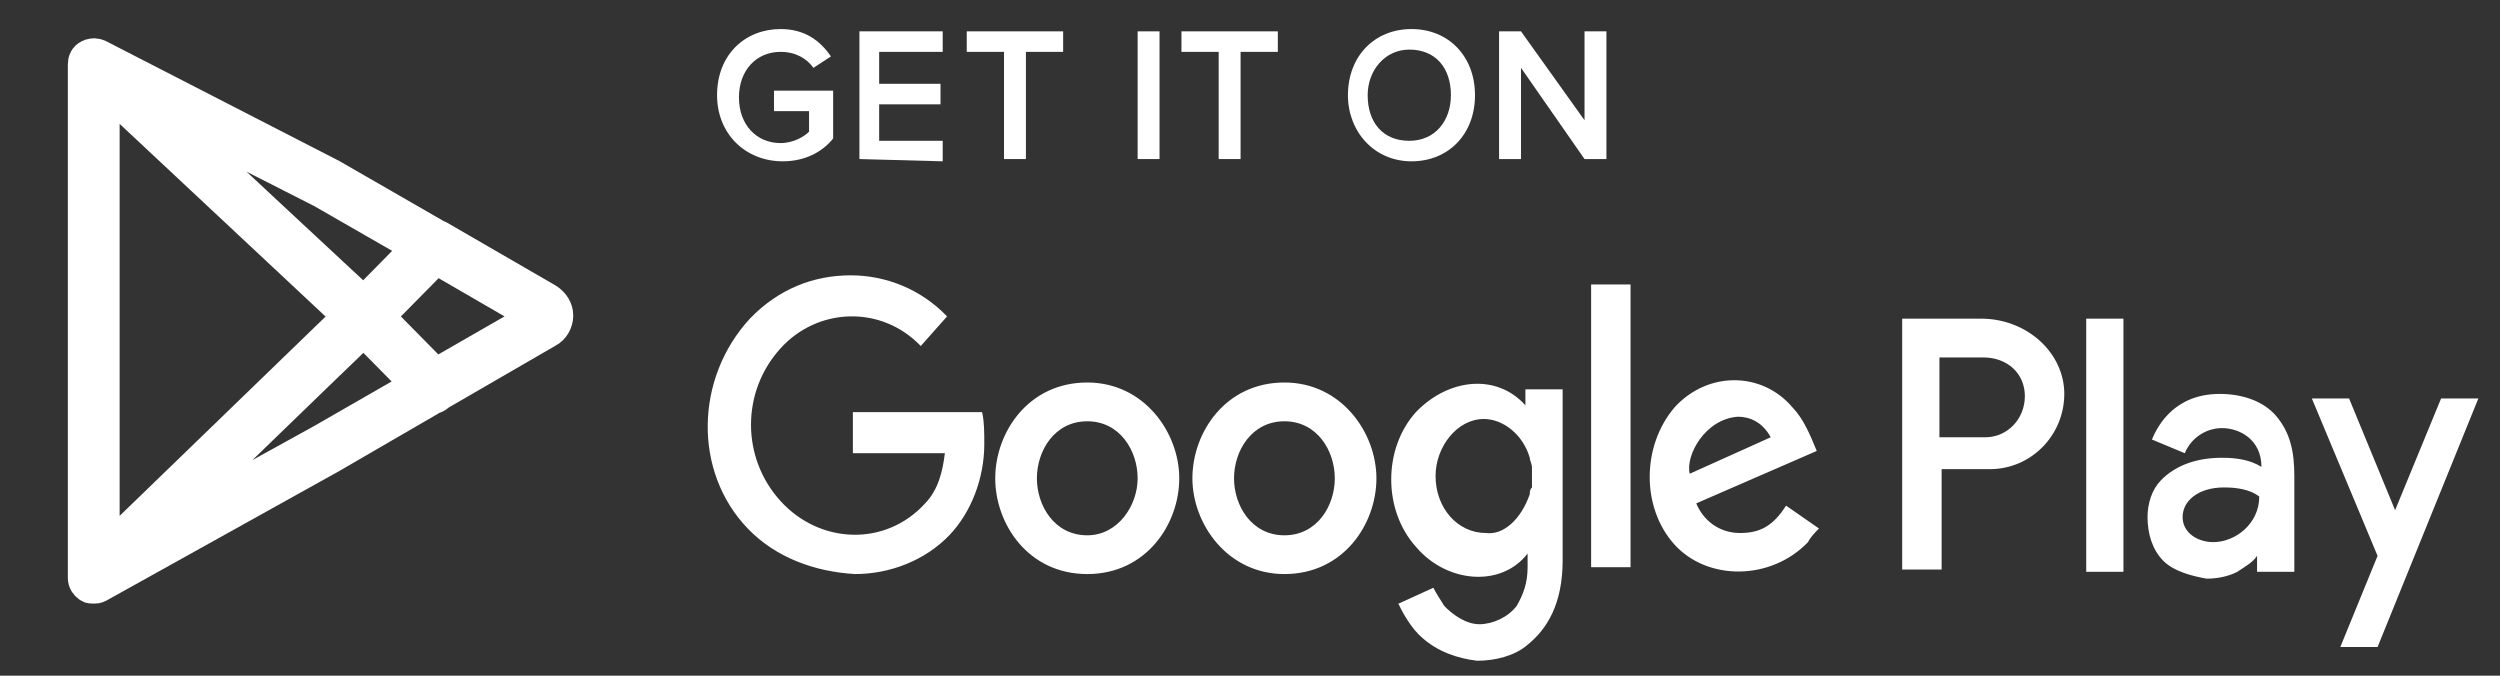 <svg width="74" height="20" viewBox="0 0 74 20" fill="none" xmlns="http://www.w3.org/2000/svg">
<rect x="0" y="0" width="74" height="20" fill="#333333" stroke="none"/>
<path d="M4.992 2.923L2.917 1.885L4.3 3.615L4.992 2.923Z" fill="white"/>
<path d="M4.992 16.077L2.917 17.115L4.3 15.385L4.992 16.077Z" fill="white"/>
<path fill-rule="evenodd" clip-rule="evenodd" d="M42.104 18.883C41.78 18.613 41.52 18.14 41.391 17.87L42.428 17.398C42.493 17.532 42.623 17.735 42.752 17.938C43.012 18.207 43.401 18.477 43.79 18.477C44.179 18.477 44.633 18.275 44.892 17.938C45.087 17.6 45.217 17.262 45.217 16.79V16.385C44.438 17.398 42.817 17.262 41.91 16.183C40.937 15.102 40.937 13.28 41.91 12.2C42.882 11.188 44.309 11.053 45.152 11.998V11.525H46.254V16.587C46.254 17.87 45.8 18.613 45.217 19.085C44.827 19.422 44.244 19.558 43.725 19.558C43.142 19.49 42.558 19.288 42.104 18.883ZM69.273 19.152L70.376 16.453L68.431 11.795H69.533L70.895 15.102L72.256 11.795H73.359L70.376 19.152H69.273ZM64.021 16.587C63.697 16.25 63.567 15.777 63.567 15.305C63.567 14.9 63.697 14.495 63.956 14.225C64.41 13.752 65.059 13.55 65.772 13.55C66.226 13.55 66.615 13.617 66.939 13.82C66.939 13.01 66.291 12.672 65.772 12.672C65.318 12.672 64.864 12.943 64.67 13.415L63.697 13.01C63.892 12.537 64.41 11.66 65.707 11.66C66.356 11.66 67.004 11.863 67.393 12.335C67.782 12.807 67.912 13.348 67.912 14.09V16.925H66.809V16.453C66.68 16.655 66.42 16.79 66.226 16.925C65.966 17.06 65.642 17.128 65.318 17.128C64.929 17.06 64.345 16.925 64.021 16.587ZM29.459 14.158C29.459 12.807 30.432 11.322 32.183 11.322C33.869 11.322 34.906 12.807 34.906 14.158C34.906 15.508 33.934 16.992 32.183 16.992C30.432 16.992 29.459 15.508 29.459 14.158ZM35.295 14.158C35.295 12.807 36.268 11.322 38.019 11.322C39.705 11.322 40.742 12.807 40.742 14.158C40.742 15.508 39.77 16.992 38.019 16.992C36.333 16.992 35.295 15.508 35.295 14.158ZM22.132 15.643C20.511 13.955 20.576 11.188 22.197 9.432C23.04 8.555 24.077 8.15 25.18 8.15C26.217 8.15 27.255 8.555 28.033 9.365L27.255 10.242C26.088 9.027 24.207 9.095 23.105 10.31C21.938 11.592 21.938 13.55 23.105 14.832C24.272 16.115 26.217 16.183 27.384 14.9C27.773 14.495 27.903 13.955 27.968 13.415H25.245V12.2H29.07C29.135 12.47 29.135 12.807 29.135 13.145C29.135 14.158 28.746 15.17 28.098 15.845C27.384 16.587 26.347 16.992 25.309 16.992C24.142 16.925 22.975 16.52 22.132 15.643ZM49.561 16.115C48.588 15.035 48.588 13.213 49.561 12.065C50.534 10.985 52.155 10.985 53.063 12.065C53.387 12.402 53.581 12.875 53.776 13.348L50.209 14.9C50.404 15.373 50.858 15.777 51.506 15.777C52.09 15.777 52.479 15.575 52.868 14.967L53.841 15.643C53.711 15.777 53.581 15.912 53.517 16.047C52.414 17.195 50.534 17.195 49.561 16.115ZM56.305 16.925V9.432H58.639C60.001 9.432 61.103 10.445 61.103 11.66C61.103 12.875 60.131 13.887 58.898 13.887H57.472V16.858H56.305V16.925ZM61.752 16.925V9.432H62.854V16.925H61.752ZM47.097 16.79V8.42H48.264V16.79H47.097ZM66.874 14.697C66.615 14.495 66.226 14.428 65.837 14.428C65.059 14.428 64.605 14.832 64.605 15.305C64.605 15.777 65.059 16.047 65.513 16.047C66.161 16.047 66.874 15.508 66.874 14.697ZM33.674 14.158C33.674 13.348 33.156 12.47 32.183 12.47C31.21 12.47 30.692 13.348 30.692 14.158C30.692 14.967 31.21 15.845 32.183 15.845C33.091 15.845 33.674 14.967 33.674 14.158ZM39.51 14.158C39.51 13.348 38.992 12.47 38.019 12.47C37.046 12.47 36.527 13.348 36.527 14.158C36.527 14.967 37.046 15.845 38.019 15.845C38.992 15.845 39.51 14.967 39.51 14.158ZM45.281 14.63C45.281 14.562 45.281 14.495 45.346 14.428C45.346 14.36 45.346 14.225 45.346 14.158C45.346 14.09 45.346 13.955 45.346 13.887V13.82C45.346 13.752 45.281 13.617 45.281 13.55C45.087 12.875 44.503 12.402 43.92 12.402C43.142 12.402 42.493 13.213 42.493 14.09C42.493 15.035 43.142 15.777 43.984 15.777C44.503 15.845 45.022 15.373 45.281 14.63ZM50.015 14.023L52.414 12.943C52.155 12.47 51.766 12.335 51.441 12.335C50.469 12.402 49.885 13.482 50.015 14.023ZM59.936 11.727C59.936 11.053 59.417 10.58 58.704 10.58H57.407V12.943H58.769C59.417 12.943 59.936 12.402 59.936 11.727Z" fill="white"/>
<path fill-rule="evenodd" clip-rule="evenodd" d="M70.116 17.803H70.052V17.735H70.116H70.052V17.803H70.116Z" fill="white"/>
<path fill-rule="evenodd" clip-rule="evenodd" d="M70.246 17.803C70.246 17.735 70.246 17.735 70.246 17.803C70.181 17.735 70.181 17.735 70.246 17.803C70.181 17.803 70.181 17.803 70.246 17.803ZM70.246 17.735C70.246 17.803 70.246 17.803 70.246 17.735C70.246 17.803 70.181 17.803 70.246 17.735C70.181 17.735 70.246 17.735 70.246 17.735Z" fill="white"/>
<path fill-rule="evenodd" clip-rule="evenodd" d="M70.311 17.735H70.246H70.311V17.803V17.735Z" fill="white"/>
<path d="M21.225 2.818C21.225 1.603 22.068 0.86 23.105 0.86C23.818 0.86 24.272 1.198 24.596 1.67L24.078 2.008C23.883 1.738 23.559 1.535 23.105 1.535C22.392 1.535 21.873 2.075 21.873 2.885C21.873 3.695 22.392 4.235 23.105 4.235C23.494 4.235 23.818 4.033 23.948 3.898V3.29H22.91V2.683H24.661V4.1C24.337 4.505 23.818 4.775 23.17 4.775C22.068 4.775 21.225 3.965 21.225 2.818Z" fill="white"/>
<path d="M25.439 4.708V0.928H27.904V1.535H26.023V2.48H27.839V3.088H26.023V4.168H27.904V4.775L25.439 4.708Z" fill="white"/>
<path d="M29.719 4.708V1.535H28.616V0.928H31.469V1.535H30.367V4.708H29.719Z" fill="white"/>
<path d="M33.674 4.708V0.928H34.322V4.708H33.674Z" fill="white"/>
<path d="M36.073 4.708V1.535H34.971V0.928H37.824V1.535H36.721V4.708H36.073Z" fill="white"/>
<path d="M39.899 2.818C39.899 1.67 40.678 0.86 41.78 0.86C42.882 0.86 43.66 1.67 43.66 2.818C43.66 3.965 42.882 4.775 41.78 4.775C40.678 4.775 39.899 3.898 39.899 2.818ZM42.947 2.818C42.947 2.008 42.493 1.468 41.715 1.468C41.002 1.468 40.483 2.075 40.483 2.818C40.483 3.628 40.937 4.168 41.715 4.168C42.493 4.168 42.947 3.56 42.947 2.818Z" fill="white"/>
<path d="M46.902 4.708L45.022 2.008V4.708H44.373V0.928H45.022L46.902 3.56V0.928H47.55V4.708H46.902Z" fill="white"/>
<path d="M16.202 8.887L12.978 7.021C12.961 7.012 12.943 7.006 12.924 7.001L9.808 5.207L2.907 1.661C2.881 1.65 2.855 1.643 2.83 1.639C2.801 1.632 2.772 1.631 2.743 1.636C2.706 1.64 2.671 1.652 2.639 1.67C2.552 1.708 2.508 1.804 2.508 1.901V17.1C2.508 17.207 2.561 17.287 2.641 17.34C2.668 17.367 2.721 17.367 2.774 17.367C2.828 17.367 2.854 17.367 2.907 17.34L9.808 13.5L12.841 11.74C12.842 11.74 12.843 11.74 12.845 11.74C12.898 11.74 12.925 11.714 12.978 11.66C13.001 11.653 13.022 11.64 13.04 11.625L16.202 9.794C16.361 9.714 16.468 9.527 16.468 9.34C16.468 9.154 16.361 8.994 16.202 8.887ZM3.041 2.514L10.363 9.364L3.041 16.449V2.514ZM12.418 7.314L11.489 8.259L10.765 8.993L7.556 6.007L4.375 3.035L9.541 5.661L12.418 7.314ZM9.541 13.047L4.422 15.873L9.275 11.178L10.765 9.742L12.404 11.402L9.541 13.047ZM12.889 11.117L11.164 9.367L12.899 7.608L15.935 9.367L12.889 11.117Z" stroke="white"/>
</svg>
